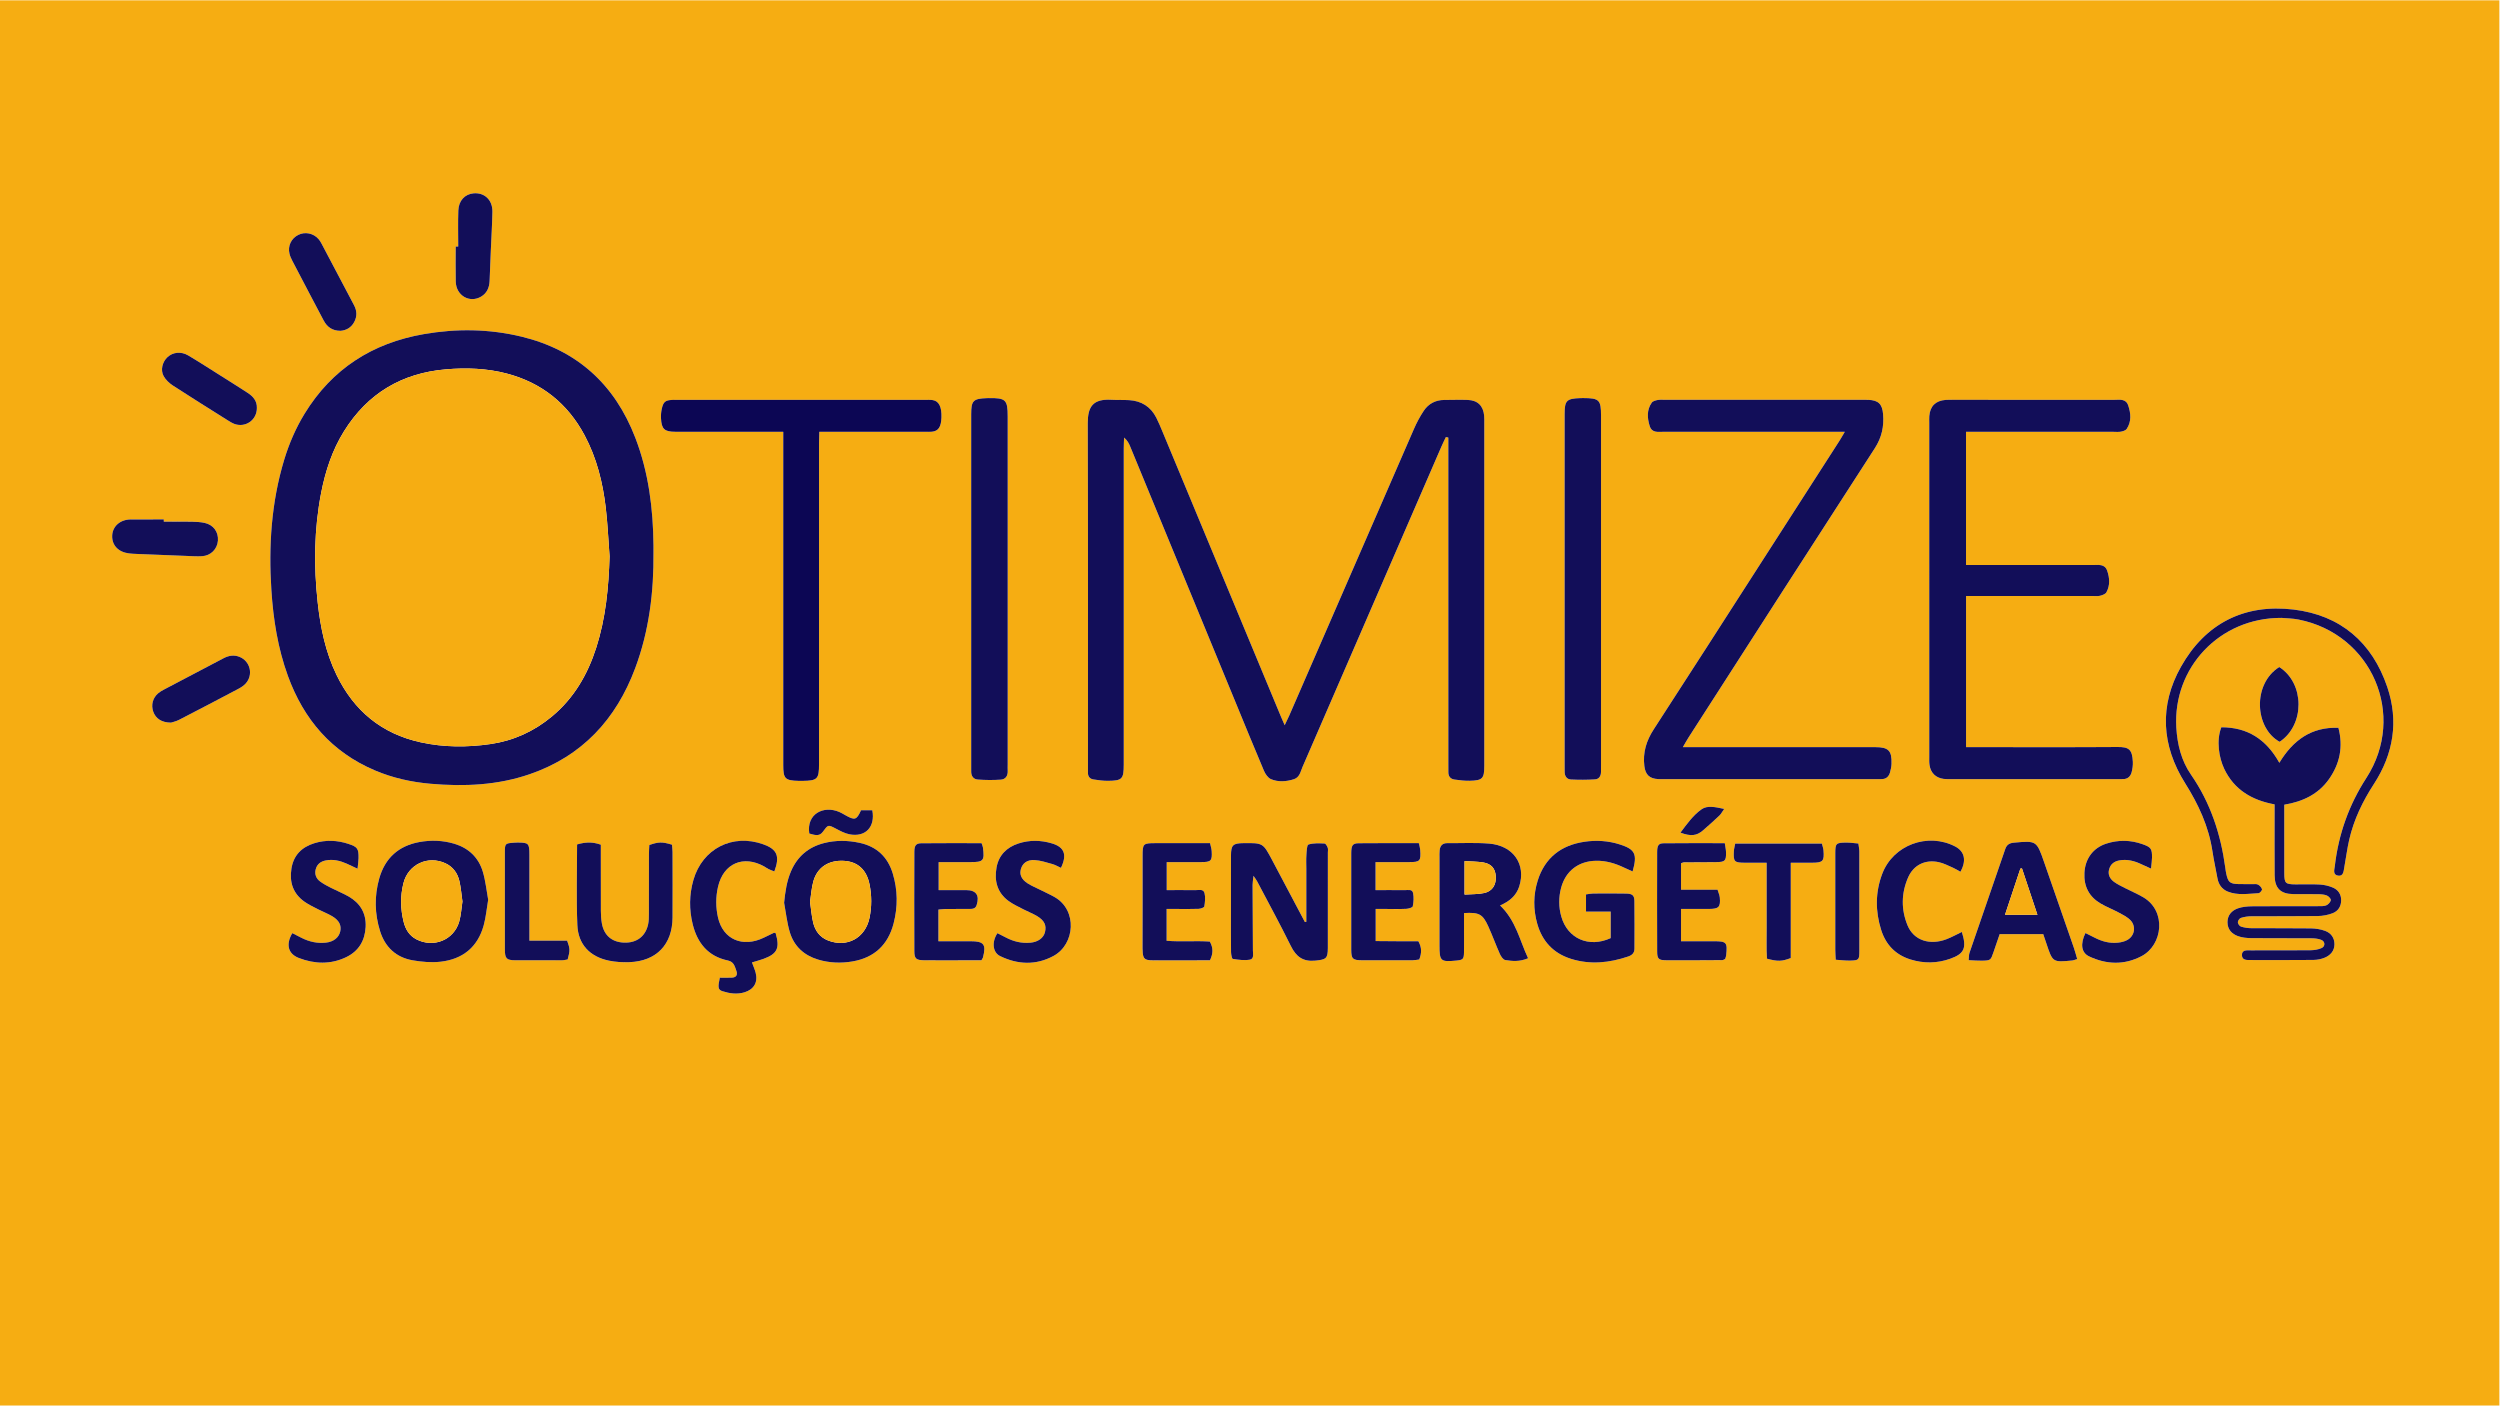 <?xml version="1.0" encoding="UTF-8" standalone="no"?>
<svg
   xmlns:dc="http://purl.org/dc/elements/1.1/"
   xmlns:cc="http://creativecommons.org/ns#"
   xmlns:rdf="http://www.w3.org/1999/02/22-rdf-syntax-ns#"
   xmlns:svg="http://www.w3.org/2000/svg"
   xmlns="http://www.w3.org/2000/svg"
   viewBox="0 0 1821.333 1024"
   height="1024"
   width="1821.333"
   xml:space="preserve"
   id="svg2"
   version="1.1"><defs
     id="defs6"><clipPath
       id="clipPath18"
       clipPathUnits="userSpaceOnUse"><path
         id="path16"
         d="M 0,768 H 1366 V 0 H 0 Z" /></clipPath></defs><g
     transform="matrix(1.333,0,0,-1.333,0,1024)"
     id="g10"><g
       id="g12"><g
         clip-path="url(#clipPath18)"
         id="g14"><g
           transform="translate(942.325,326.078)"
           id="g20"><path
             id="path22"
             style="fill:#f6ad12;fill-opacity:1;fill-rule:nonzero;stroke:none"
             d="m 0,0 c -4.911,1.061 -9.195,2.02 -12.317,-0.17 -4.645,-3.258 -8.031,-8.052 -11.576,-12.784 5.64,-2.11 8.818,-1.773 12.29,1.215 3.071,2.64 6.071,5.368 9.022,8.143 C -1.765,-2.828 -1.237,-1.752 0,0 m -500.02,-13.438 c 2.711,-0.726 5.363,-1.819 7.334,0.856 3.011,4.086 2.866,4.08 7.298,1.766 2.326,-1.214 4.742,-2.525 7.269,-3.032 8.768,-1.76 14.262,3.966 12.54,13.104 h -6.156 c -2.479,-5.372 -3.352,-5.629 -8.666,-2.628 -1.075,0.607 -2.137,1.26 -3.269,1.74 -8.601,3.65 -17.993,-1.073 -16.35,-11.806 M 303.376,77.543 C 288.64,68.326 289.898,44.21 303.58,36.689 c 13.832,9.184 13.787,31.929 -0.204,40.854 M 60.961,-82.417 c 2.795,-0.179 5.371,-0.536 7.935,-0.466 4.773,0.131 4.972,0.392 4.979,5.337 0.025,18.089 0.021,36.178 -0.011,54.266 -0.003,1.346 -0.308,2.691 -0.515,4.374 -2.416,0.201 -4.502,0.532 -6.585,0.516 -5.699,-0.042 -6.037,-0.412 -6.041,-5.964 -0.013,-17.557 -0.01,-35.114 0.005,-52.67 10e-4,-1.563 0.13,-3.126 0.233,-5.393 M -848.865,47.167 c 0.822,0.278 2.754,0.68 4.445,1.551 10.885,5.607 21.731,11.295 32.555,17.022 1.389,0.735 2.78,1.665 3.825,2.817 4.29,4.724 2.514,12.233 -3.421,14.573 -2.975,1.173 -5.856,0.726 -8.699,-0.782 -10.819,-5.739 -21.686,-11.387 -32.522,-17.093 -1.095,-0.576 -2.19,-1.212 -3.137,-1.997 -3.018,-2.5 -4.049,-6.466 -2.741,-10.115 1.335,-3.723 4.517,-5.937 9.695,-5.976 m 46.927,172.029 c 0.106,3.84 -2.108,6.3 -5.051,8.219 -4.909,3.2 -9.876,6.312 -14.833,9.436 -5.857,3.691 -11.662,7.469 -17.617,10.994 -3.972,2.351 -8.42,1.805 -11.38,-0.951 -2.7,-2.514 -3.91,-6.966 -2.097,-10.269 1.13,-2.057 3.068,-3.911 5.064,-5.21 9.971,-6.491 20.077,-12.774 30.146,-19.114 1.047,-0.66 2.111,-1.344 3.255,-1.792 6.199,-2.425 12.606,2.049 12.513,8.687 m 45.734,42.118 c 3.106,0.253 5.8,1.705 7.466,4.8 1.652,3.07 1.516,6.135 -0.085,9.174 -5.96,11.309 -11.921,22.617 -17.899,33.916 -0.413,0.78 -0.906,1.54 -1.479,2.209 -2.778,3.245 -7.407,4.187 -11.133,2.313 -3.825,-1.924 -5.798,-6.034 -4.779,-10.274 0.327,-1.361 0.94,-2.68 1.587,-3.933 3.012,-5.835 6.077,-11.643 9.132,-17.456 2.644,-5.031 5.305,-10.053 7.95,-15.083 1.893,-3.601 4.755,-5.668 9.24,-5.666 m 64.317,46.068 c -0.462,0 -0.923,-0.001 -1.384,-0.001 0,-6.391 -0.115,-12.784 0.03,-19.172 0.172,-7.613 7.55,-11.93 13.868,-8.198 3.199,1.889 4.467,4.943 4.632,8.507 0.254,5.5 0.43,11.003 0.66,16.504 0.296,7.097 0.74,14.19 0.883,21.29 0.129,6.452 -4.258,10.635 -10.261,10.137 -4.749,-0.395 -8.175,-3.952 -8.372,-9.374 -0.238,-6.556 -0.056,-13.128 -0.056,-19.693 m -160.926,-150.38 c 10e-4,0.41 10e-4,0.821 0.002,1.231 -6.035,0 -12.069,0.044 -18.104,-0.013 -5.749,-0.054 -9.882,-3.714 -10.096,-8.812 -0.22,-5.241 3.295,-9.006 9.157,-9.744 1.407,-0.177 2.832,-0.237 4.251,-0.295 9.052,-0.371 18.105,-0.739 27.159,-1.081 2.84,-0.108 5.694,-0.323 8.523,-0.159 4.793,0.277 8.343,3.881 8.699,8.501 0.365,4.736 -2.458,8.66 -7.265,9.694 -2.237,0.481 -4.578,0.608 -6.876,0.649 -5.149,0.091 -10.3,0.029 -15.45,0.029 m 199.82,-229.008 v 6.048 c 0,13.657 0.007,27.313 -0.003,40.971 -0.004,6.235 -0.377,6.602 -6.566,6.629 -0.708,0.003 -1.417,-0.048 -2.124,-0.104 -4.511,-0.352 -4.703,-0.49 -4.711,-5.129 -0.03,-17.736 -0.037,-35.472 0.004,-53.209 0.012,-5.053 0.867,-5.881 5.871,-5.908 8.513,-0.047 17.027,-0.028 25.54,0.01 1.01,0.004 2.019,0.302 2.916,0.445 1.34,5.021 1.321,5.775 -0.296,10.247 z M 53.403,-18.937 H 6.027 c -0.266,-1.453 -0.662,-2.791 -0.734,-4.146 -0.309,-5.796 0.208,-6.301 6.096,-6.315 3.839,-0.01 7.677,-0.002 11.826,-0.002 v -18.22 c 0,-5.687 -0.037,-11.373 0.01,-17.06 0.047,-5.791 -0.21,-11.599 0.155,-17.161 5.881,-1.574 8.159,-1.514 13.006,0.344 V -29.4 c 4.264,0 7.968,-0.007 11.672,0.002 5.922,0.012 6.718,0.847 6.219,6.764 -0.099,1.189 -0.546,2.349 -0.874,3.697 m 76.493,-48.306 c -3.03,-1.446 -5.633,-2.91 -8.393,-3.964 -9.17,-3.502 -17.867,-0.612 -21.229,7.429 -3.649,8.732 -3.524,17.743 0.287,26.405 2.99,6.799 9.349,9.844 16.656,8.295 2.715,-0.575 5.276,-1.942 7.857,-3.063 1.403,-0.609 2.698,-1.463 4.039,-2.204 3.438,6.131 2.283,11.139 -2.862,13.815 -14.98,7.793 -33.86,0.86 -39.839,-14.875 -3.848,-10.127 -3.849,-20.538 -0.577,-30.825 2.521,-7.926 7.785,-13.462 15.837,-15.993 7.331,-2.303 14.682,-2.229 21.954,0.374 7.599,2.721 9.044,5.821 6.27,14.606 m -527.091,-0.668 c -3.2,-4.784 -2.622,-10.523 1.472,-12.511 9.654,-4.686 19.559,-5.1 29.129,0.053 11.884,6.398 13.178,25.091 0.661,32.181 -2.767,1.567 -5.688,2.863 -8.534,4.291 -2.056,1.032 -4.207,1.918 -6.137,3.15 -3.507,2.238 -4.656,4.923 -3.74,7.985 0.919,3.072 3.342,5.036 7.395,4.815 3.282,-0.179 6.537,-1.268 9.745,-2.164 1.647,-0.461 3.165,-1.382 4.73,-2.091 3.458,7.186 1.872,11.326 -4.907,13.356 -6.099,1.827 -12.267,1.941 -18.339,-0.042 -6.38,-2.082 -10.717,-6.363 -11.944,-13.053 -1.339,-7.304 0.332,-13.859 6.645,-18.432 2.557,-1.853 5.512,-3.17 8.332,-4.645 2.352,-1.229 4.868,-2.169 7.138,-3.526 4.047,-2.42 5.252,-5.079 4.349,-8.78 -0.786,-3.22 -3.824,-5.418 -8.06,-5.794 -4.734,-0.421 -9.151,0.655 -13.327,2.86 -1.535,0.811 -3.093,1.577 -4.608,2.347 m 630.481,35.304 c 0.242,2.567 0.523,4.262 0.539,5.961 0.048,4.906 -0.5,5.71 -5.157,7.371 -6.565,2.341 -13.241,2.452 -19.844,0.306 -7.293,-2.37 -11.533,-8.313 -11.934,-15.941 -0.393,-7.462 2.571,-13.122 8.974,-16.853 3.051,-1.777 6.384,-3.062 9.508,-4.723 2.176,-1.157 4.462,-2.298 6.263,-3.928 3.642,-3.298 2.951,-8.834 -1.321,-11.221 -1.491,-0.833 -3.318,-1.259 -5.04,-1.454 -4.538,-0.515 -8.784,0.662 -12.809,2.733 -1.671,0.86 -3.36,1.686 -5.028,2.521 -2.916,-5.983 -2.229,-10.755 2.001,-12.75 9.517,-4.486 19.225,-4.827 28.668,0.127 11.596,6.084 13.772,24.602 0.959,32.157 -3.193,1.884 -6.648,3.32 -9.952,5.023 -2.04,1.05 -4.149,2.041 -5.997,3.378 -2.295,1.661 -3.558,4.004 -2.718,6.955 0.811,2.846 2.824,4.347 5.728,4.843 4.017,0.687 7.735,-0.221 11.349,-1.872 1.688,-0.771 3.38,-1.533 5.811,-2.633 m -980.195,-0.06 c 0.243,2.492 0.521,4.149 0.545,5.81 0.073,5.136 -0.552,6.089 -5.429,7.713 -6.221,2.073 -12.559,2.338 -18.843,0.369 -6.802,-2.132 -11.25,-6.544 -12.404,-13.812 -1.187,-7.476 0.873,-13.746 7.215,-18.18 2.308,-1.613 4.907,-2.827 7.424,-4.125 2.516,-1.296 5.199,-2.295 7.623,-3.736 3.806,-2.266 5.141,-5.026 4.42,-8.277 -0.751,-3.388 -3.604,-5.688 -7.791,-6.169 -4.724,-0.543 -9.164,0.481 -13.378,2.604 -1.696,0.856 -3.384,1.729 -5.048,2.58 -3.642,-6.173 -2.324,-11.298 3.545,-13.56 8.614,-3.32 17.337,-3.645 25.836,0.405 6.878,3.277 10.315,9.045 10.702,16.539 0.385,7.443 -2.956,13.027 -9.354,16.681 -3.068,1.753 -6.391,3.053 -9.543,4.665 -2.042,1.044 -4.102,2.124 -5.942,3.476 -2.151,1.58 -3.139,3.871 -2.483,6.569 0.703,2.893 2.699,4.431 5.588,4.981 4.012,0.763 7.743,-0.158 11.371,-1.759 1.717,-0.756 3.403,-1.585 5.946,-2.774 m 580.068,13.959 c -11.298,0 -22.109,0.08 -32.919,-0.047 -3.304,-0.039 -4.051,-1.145 -4.063,-5.457 -0.051,-17.574 -0.054,-35.149 0,-52.724 0.015,-5.072 0.78,-5.752 5.974,-5.774 9.232,-0.041 18.463,-0.027 27.694,0.009 1.179,0.005 2.357,0.276 3.496,0.419 1.324,3.394 1.499,6.436 -0.499,9.969 -3.683,0 -7.555,-0.013 -11.428,0.003 -3.985,0.017 -7.972,0.062 -11.884,0.093 v 17.551 h 5.491 c 3.729,10e-4 7.462,-0.115 11.181,0.066 1.277,0.063 3.456,0.675 3.602,1.373 0.487,2.346 0.643,4.925 0.167,7.259 -0.469,2.294 -2.87,1.555 -4.543,1.575 -5.298,0.065 -10.598,0.024 -15.972,0.024 v 15.298 c 6.176,0 12.178,-0.009 18.179,0.003 6.175,0.011 6.685,0.549 6.238,6.704 -0.075,1.04 -0.394,2.062 -0.714,3.656 m -262.614,-36.284 c 1.522,0.115 2.906,0.298 4.291,0.311 4.262,0.041 8.525,0.006 12.787,0.026 1.632,0.008 3.183,0.113 3.819,2.095 1.701,5.291 -0.245,8.17 -5.638,8.188 -5.068,0.017 -10.136,0.004 -15.128,0.004 v 15.297 c 5.939,0 11.594,-0.002 17.248,0.001 7.257,0.003 7.886,0.712 6.97,7.971 -0.085,0.671 -0.41,1.312 -0.758,2.382 -10.993,0 -21.977,0.073 -32.959,-0.05 -2.864,-0.032 -3.768,-1.215 -3.78,-4.628 -0.062,-18.115 -0.065,-36.231 -0.003,-54.346 0.014,-4.048 0.96,-4.908 5.133,-4.958 6.926,-0.082 13.853,-0.023 20.78,-0.023 h 10.738 c 0.502,0.876 0.757,1.162 0.842,1.493 1.867,7.21 0.571,8.912 -6.77,8.916 -5.826,0.001 -11.653,0 -17.572,0 z m 124.726,0.326 c 2.218,0 3.966,0 5.713,10e-4 3.911,10e-4 7.825,-0.095 11.728,0.065 1.118,0.046 3.056,0.69 3.157,1.301 0.398,2.403 0.704,5.029 0.11,7.332 -0.624,2.415 -3.255,1.545 -5.102,1.572 -5.134,0.076 -10.272,0.027 -15.553,0.027 v 15.297 c 6.336,0 12.52,-0.016 18.704,0.005 5.571,0.018 6.208,0.65 5.869,6.077 -0.084,1.343 -0.548,2.663 -0.902,4.294 -10.035,0 -19.79,0.005 -29.546,-0.002 -7.105,-0.006 -7.303,-0.189 -7.309,-7.087 -0.012,-15.641 0.058,-31.281 -0.024,-46.922 -0.057,-10.828 -0.095,-10.064 10.296,-10.023 8.866,0.035 17.732,0.007 26.539,0.007 1.752,3.588 1.903,6.743 -0.073,10.223 -7.789,0.545 -15.712,-0.213 -23.607,0.443 z m 305.063,35.95 c -11.445,0 -22.437,0.078 -33.425,-0.055 -2.784,-0.034 -3.53,-1.171 -3.541,-4.795 -0.052,-18.121 -0.059,-36.241 0.005,-54.361 0.015,-3.967 0.783,-4.736 4.702,-4.762 10.302,-0.069 20.605,0.005 30.906,0.06 0.476,0.003 0.95,0.38 1.55,0.636 0.19,0.645 0.49,1.299 0.563,1.976 0.75,7.128 0.242,7.698 -6.763,7.703 -5.812,0.004 -11.626,10e-4 -17.91,10e-4 v 8.888 8.76 c 5.507,0 10.447,-0.023 15.386,0.006 5.262,0.03 6.255,1.054 5.803,6.226 -0.115,1.315 -0.725,2.586 -1.222,4.262 h -19.967 v 7.4 7.086 c 0.892,0.318 1.209,0.527 1.528,0.53 5.861,0.043 11.722,0.039 17.583,0.091 4.973,0.043 5.599,0.643 5.476,5.451 -0.039,1.526 -0.408,3.045 -0.674,4.897 M -518.417,-67.87 c -0.568,0.12 -0.776,0.238 -0.9,0.18 -1.898,-0.899 -3.783,-1.826 -5.675,-2.736 -11.488,-5.521 -22.184,-0.875 -24.905,11 -1.28,5.589 -1.293,11.33 0.002,16.918 2.967,12.794 13.876,17.472 25.331,11.022 0.77,-0.435 1.468,-1.008 2.262,-1.388 1.029,-0.493 2.119,-0.855 3.188,-1.276 3.135,8.39 1.532,12.099 -6.07,14.818 -16.797,6.009 -33.243,-2.38 -38.155,-19.48 -2.308,-8.032 -2.387,-16.154 -0.398,-24.215 2.53,-10.255 8.408,-17.556 19.201,-19.796 3.389,-0.703 3.82,-3.364 4.695,-5.764 0.763,-2.093 -0.142,-3.514 -2.455,-3.623 -2.253,-0.106 -4.515,-0.023 -6.623,-0.023 -1.174,-5.301 -0.986,-6.611 1.457,-7.391 3.923,-1.253 7.965,-1.835 12.045,-0.592 5.143,1.568 7.433,5.512 6.085,10.679 -0.478,1.837 -1.271,3.592 -2.017,5.652 2.255,0.688 4.292,1.209 6.258,1.924 7.596,2.764 9.074,5.861 6.674,14.091 m -108.51,48.461 c 0,-14.974 -0.444,-29.532 0.148,-44.049 0.433,-10.618 6.883,-17.318 17.275,-19.461 3.607,-0.744 7.404,-0.963 11.094,-0.831 14.854,0.528 23.576,9.614 23.654,24.469 0.063,11.903 0.024,23.807 -10e-4,35.712 -0.003,1.379 -0.204,2.757 -0.304,4.017 -5.308,1.619 -7.426,1.593 -12.384,-0.185 -0.07,-1.585 -0.211,-3.322 -0.214,-5.057 -0.021,-10.839 0.009,-21.677 -0.028,-32.514 -0.007,-1.945 -0.012,-3.941 -0.427,-5.823 -1.457,-6.601 -6.326,-10.189 -13.174,-9.929 -6.617,0.252 -10.942,3.931 -12.101,10.512 -0.398,2.258 -0.534,4.586 -0.547,6.883 -0.056,10.305 -0.024,20.609 -0.024,30.915 v 5.208 c -4.479,1.603 -8.409,1.468 -12.967,0.133 M 192.946,-82.05 c -0.683,2.307 -1.189,4.293 -1.858,6.223 -5.39,15.562 -10.819,31.111 -16.218,46.671 -4.112,11.85 -4.175,11.844 -16.542,10.716 -2.457,-0.224 -3.899,-1.124 -4.698,-3.453 -6.504,-18.928 -13.068,-37.836 -19.561,-56.769 -0.363,-1.06 -0.266,-2.277 -0.441,-3.982 2.714,-0.12 4.966,-0.344 7.211,-0.291 4.817,0.115 4.817,0.174 6.365,4.693 1.136,3.314 2.27,6.63 3.361,9.818 h 23.808 c 0.639,-1.889 1.205,-3.552 1.762,-5.217 3.423,-10.236 3.423,-10.24 14.216,-9.172 0.511,0.049 1.004,0.287 2.595,0.763 m -315.433,29.293 c 5.123,2.236 8.854,5.318 10.474,10.409 3.828,12.024 -3.158,22.318 -16.447,23.399 -7.579,0.616 -15.243,0.186 -22.869,0.252 -2.629,0.023 -3.905,-1.415 -4.171,-3.85 -0.152,-1.404 -0.088,-2.834 -0.088,-4.252 -0.005,-15.964 -0.003,-31.928 -0.003,-47.891 0,-8.469 0.582,-8.994 9.089,-8.198 3.765,0.353 4.237,0.763 4.308,4.493 0.083,4.433 0.019,8.869 0.019,13.303 0.001,2.75 0,5.5 0,8.184 8.239,0.478 10.169,-0.528 13.226,-7.217 2.28,-4.988 4.133,-10.17 6.378,-15.175 0.592,-1.32 1.81,-3.119 2.953,-3.292 3.77,-0.568 7.68,-1.027 12.449,0.977 -4.62,9.807 -6.614,20.563 -15.318,28.858 m 72.444,18.593 c 2.688,9.49 1.347,12.063 -6.863,14.719 -6.388,2.067 -12.961,2.469 -19.493,1.501 -12.677,-1.879 -21.582,-8.701 -25.497,-21.185 -2.451,-7.812 -2.479,-15.813 -0.249,-23.657 2.709,-9.521 8.778,-16.09 18.358,-19.116 10.596,-3.347 21.03,-2.227 31.361,1.268 2.042,0.691 3.392,1.932 3.397,4.219 0.015,8.707 0.098,17.415 -0.037,26.12 -0.047,3.044 -1.123,3.959 -4.413,4.031 -6.04,0.134 -12.083,0.074 -18.125,0.035 -1.19,-0.008 -2.378,-0.287 -3.91,-0.484 v -9.41 h 13.502 v -7.279 -7.195 c -11.915,-5.461 -23.556,-0.288 -26.993,11.71 -1.496,5.222 -1.516,10.566 -0.115,15.798 2.478,9.256 9.561,14.594 19.102,14.762 5.466,0.097 10.503,-1.43 15.364,-3.757 1.387,-0.664 2.805,-1.268 4.611,-2.08 m -463.732,-17.122 c 1.004,-5.373 1.556,-10.883 3.119,-16.088 2.294,-7.636 7.691,-12.622 15.366,-14.939 6.225,-1.88 12.619,-2.125 18.976,-1.022 11.861,2.059 19.331,9.074 22.363,20.726 2.378,9.136 2.284,18.301 -0.452,27.321 -2.746,9.057 -8.779,14.764 -18.17,16.769 -6.527,1.395 -13.042,1.489 -19.507,-0.18 -8.431,-2.177 -14.441,-7.272 -17.905,-15.317 -2.36,-5.48 -3.181,-11.229 -3.79,-17.27 m -161.744,1.66 c -0.912,4.944 -1.426,10.281 -2.935,15.319 -2.345,7.828 -7.815,12.985 -15.695,15.313 -6.229,1.84 -12.649,2.054 -18.99,0.894 -11.342,-2.074 -18.752,-8.731 -21.913,-19.91 -2.732,-9.661 -2.51,-19.351 0.481,-28.859 2.717,-8.637 8.693,-14.259 17.671,-15.84 5.009,-0.881 10.29,-1.351 15.314,-0.793 12.072,1.338 20.329,7.941 23.612,19.869 1.212,4.403 1.609,9.029 2.455,14.007 m 980.123,154.041 c 2.618,-0.242 6.034,-0.258 9.325,-0.909 40.047,-7.915 59.199,-52.292 37.068,-86.533 -9.579,-14.82 -15.222,-30.78 -17.26,-48.165 -0.241,-2.054 -1.242,-4.771 1.772,-5.252 2.938,-0.47 3.01,2.374 3.383,4.412 0.926,5.064 1.562,10.193 2.71,15.205 2.523,11.024 7.366,21.027 13.524,30.507 10.694,16.461 13.586,34.356 7.266,52.975 -8.281,24.39 -25.573,39.248 -51.183,42.312 -26.951,3.223 -48.215,-7.547 -61.547,-31.243 -11.973,-21.279 -10.698,-43.022 2.289,-63.696 7.277,-11.582 12.901,-23.65 14.922,-37.277 0.729,-4.912 1.856,-9.765 2.72,-14.658 0.607,-3.446 2.524,-6.009 5.628,-7.262 5.437,-2.194 11.197,-1.14 16.83,-0.881 0.709,0.032 2.016,1.568 1.886,2.14 -0.227,0.986 -1.217,2.045 -2.166,2.547 -0.855,0.454 -2.083,0.24 -3.147,0.256 -2.487,0.034 -4.977,-0.013 -7.463,0.048 -4.772,0.12 -5.749,0.952 -6.773,5.702 -0.225,1.04 -0.367,2.099 -0.508,3.155 -2.477,18.388 -8.091,35.54 -18.781,50.983 -5.236,7.564 -7.44,16.424 -7.989,25.65 -1.942,32.674 23.567,60.122 57.494,59.984 M -228.374,-61.721 c -0.268,-0.018 -0.535,-0.037 -0.803,-0.054 -5.965,11.277 -11.915,22.562 -17.897,33.831 -4.972,9.366 -4.988,9.357 -15.571,9.249 -5.842,-0.061 -6.876,-1.007 -6.905,-6.757 -0.05,-10.298 -0.014,-20.597 -0.014,-30.895 0,-7.28 -0.049,-14.56 0.045,-21.839 0.018,-1.323 0.453,-3.698 0.981,-3.782 3.066,-0.486 6.304,-0.928 9.314,-0.405 2.394,0.416 1.655,3.199 1.651,5.051 -0.022,11.893 -0.132,23.785 -0.173,35.678 -0.005,1.292 0.242,2.586 0.494,5.082 1.096,-1.636 1.614,-2.276 1.99,-2.991 6.189,-11.77 12.568,-23.448 18.445,-35.373 2.871,-5.827 6.636,-8.637 13.339,-7.974 5.852,0.58 6.856,1.075 6.866,6.868 0.026,17.4 0.009,34.802 0.008,52.202 0,0.888 0.209,1.858 -0.082,2.641 -0.329,0.887 -1.086,2.262 -1.703,2.287 -2.962,0.116 -6.095,0.33 -8.824,-0.555 -0.913,-0.296 -0.971,-3.732 -1.118,-5.756 -0.181,-2.473 -0.043,-4.969 -0.043,-7.454 z M 306.114,2.313 c 10.124,1.685 18.632,5.705 24.483,14.038 5.925,8.441 7.782,17.684 5.11,27.985 -14.847,0.564 -24.852,-6.829 -32.289,-19.131 -7.232,12.985 -17.554,19.453 -31.698,19.418 -2.883,-7.31 -1.245,-16.775 1.576,-22.709 5.49,-11.548 15.302,-17.188 27.527,-19.424 v -5.786 c 0.001,-11.016 -0.061,-22.031 0.028,-33.046 0.056,-6.955 3.227,-10.094 10.086,-10.201 4.619,-0.071 9.24,0.039 13.858,-0.051 1.568,-0.03 3.242,-0.154 4.653,-0.747 0.955,-0.4 2.281,-1.884 2.114,-2.548 -0.282,-1.117 -1.453,-2.398 -2.553,-2.825 -1.42,-0.551 -3.14,-0.42 -4.732,-0.424 -11.903,-0.03 -23.807,0.043 -35.71,-0.072 -2.625,-0.025 -5.392,-0.26 -7.832,-1.133 -3.348,-1.197 -5.672,-3.719 -5.656,-7.604 0.015,-3.886 2.365,-6.349 5.716,-7.565 2.274,-0.825 4.858,-1.068 7.309,-1.092 10.836,-0.11 21.674,-0.007 32.512,-0.083 1.913,-0.012 3.958,-0.167 5.701,-0.86 2.196,-0.873 2.308,-3.543 0.176,-4.493 -1.864,-0.83 -4.082,-1.168 -6.149,-1.189 -10.836,-0.112 -21.675,-0.041 -32.512,-0.066 -2.07,-0.005 -4.89,0.465 -4.855,-2.597 0.032,-2.911 2.752,-2.683 4.892,-2.684 11.37,-0.006 22.741,-0.062 34.11,0.052 2.082,0.021 4.289,0.422 6.203,1.215 3.121,1.293 5.323,3.688 5.363,7.287 0.039,3.563 -1.885,6.213 -5.121,7.391 -2.436,0.887 -5.158,1.314 -7.761,1.349 -10.835,0.146 -21.674,0.027 -32.511,0.106 -1.919,0.014 -3.899,0.304 -5.719,0.881 -0.782,0.248 -1.694,1.556 -1.694,2.383 0,0.823 0.915,2.128 1.698,2.375 1.819,0.575 3.798,0.866 5.715,0.879 12.08,0.075 24.163,-0.051 36.243,0.117 2.765,0.038 5.671,0.579 8.238,1.589 2.993,1.178 4.619,3.802 4.575,7.183 -0.041,3.173 -1.663,5.542 -4.423,6.743 -2.215,0.963 -4.718,1.561 -7.13,1.707 -4.426,0.265 -8.879,0.048 -13.32,0.088 -5.616,0.05 -6.172,0.57 -6.204,6.059 -0.046,7.995 -0.015,15.99 -0.016,23.985 -0.001,4.417 -0.001,8.834 -0.001,13.5 m -697.697,117.775 v 94.354 c -10e-4,9.217 -1.026,10.214 -10.382,10.096 -0.355,-0.004 -0.71,-0.017 -1.065,-0.031 -7.478,-0.291 -8.502,-1.349 -8.502,-8.829 -0.002,-63.791 -0.001,-127.581 -0.001,-191.372 0,-1.244 0.036,-2.489 0,-3.732 -0.073,-2.522 1.171,-4.336 3.569,-4.511 4.2,-0.304 8.452,-0.348 12.65,-0.051 2.66,0.188 3.897,2.192 3.738,4.926 -0.061,1.063 -0.007,2.131 -0.007,3.198 z m 324.28,-0.619 v 95.427 c -0.001,8.677 -0.959,9.626 -9.734,9.65 -0.533,0.002 -1.067,-0.007 -1.599,-0.026 -7.555,-0.274 -8.568,-1.303 -8.568,-8.744 -0.002,-63.973 -0.001,-127.947 0,-191.921 0,-1.243 10e-4,-2.487 0.02,-3.731 0.035,-2.29 1.244,-3.926 3.435,-4.034 4.377,-0.217 8.785,-0.213 13.158,0.059 2.212,0.138 3.283,1.895 3.271,4.163 -0.007,1.42 0.016,2.842 0.016,4.263 0.001,31.632 0.001,63.263 0.001,94.894 m -446.942,86.658 v -6.261 c 0,-58.611 0,-117.222 10e-4,-175.833 0,-7.54 0.928,-8.493 8.435,-8.693 0.71,-0.019 1.421,-0.014 2.131,-0.003 8.142,0.12 8.985,0.982 8.985,9.199 10e-4,58.433 -0.001,116.866 0.006,175.299 0.001,2.042 0.089,4.084 0.141,6.292 h 3.911 c 17.938,0 35.877,0 53.815,0 1.243,0 2.494,-0.084 3.728,0.026 3.632,0.325 5.125,2.564 5.302,7.812 0.193,5.713 -1.367,8.957 -4.734,9.475 -1.565,0.241 -3.189,0.123 -4.787,0.123 -44.757,0.005 -89.514,0.004 -134.272,0.004 -1.065,0 -2.132,0.037 -3.196,-0.01 -3.887,-0.173 -4.973,-0.977 -5.845,-4.807 -0.388,-1.706 -0.524,-3.522 -0.441,-5.272 0.278,-5.887 1.875,-7.342 7.852,-7.346 17.76,-0.012 35.521,-0.005 53.282,-0.005 z m 580.163,-0.019 c -1.334,-2.256 -2.082,-3.617 -2.92,-4.921 C 48.511,178.636 34.016,156.09 19.516,133.547 0.215,103.541 -19.018,73.488 -38.458,43.571 c -4.063,-6.251 -6.072,-12.73 -5.169,-20.113 0.586,-4.792 2.812,-6.905 7.613,-7.155 1.063,-0.056 2.131,-0.019 3.198,-0.019 38.372,0 76.744,-10e-4 115.116,0.001 1.243,0 2.486,0.028 3.73,0.023 2.513,-0.012 3.969,1.394 4.607,3.648 0.431,1.526 0.765,3.126 0.819,4.704 0.248,7.192 -1.661,9.111 -8.885,9.111 -32.864,0.004 -65.729,0.002 -98.594,0.002 h -6.564 c 1.385,2.361 2.198,3.87 3.123,5.307 33.891,52.702 67.734,105.437 101.776,158.042 3.811,5.891 5.111,11.959 4.537,18.686 -0.472,5.524 -2.602,7.551 -8.078,7.777 -1.063,0.044 -2.13,0.012 -3.197,0.012 -35.885,0 -71.769,0.001 -107.655,-0.002 -1.421,0 -2.874,0.151 -4.252,-0.1 -1.15,-0.21 -2.646,-0.6 -3.239,-1.44 -2.792,-3.955 -2.494,-8.367 -1.145,-12.738 1.218,-3.94 4.613,-3.198 7.564,-3.2 30.911,-0.014 61.821,-0.009 92.732,-0.009 z m 66.258,0 h 5.803 c 24.873,0 49.744,-0.001 74.616,0.001 1.421,0 2.879,-0.174 4.251,0.089 1.135,0.217 2.612,0.67 3.173,1.522 2.654,4.035 2.252,8.452 0.809,12.776 -1.291,3.871 -4.731,3.084 -7.666,3.087 -29.491,0.023 -58.981,0.015 -88.473,0.012 -1.243,0 -2.493,0.049 -3.728,-0.052 -5.424,-0.442 -8.406,-3.403 -8.854,-8.796 -0.101,-1.235 -0.024,-2.486 -0.024,-3.729 -0.001,-60.758 -0.002,-121.517 0.004,-182.275 0,-1.597 -0.089,-3.218 0.148,-4.785 0.654,-4.314 3.411,-6.976 7.75,-7.546 1.4,-0.184 2.836,-0.123 4.257,-0.123 30.201,-0.007 60.403,-0.006 90.604,-0.004 1.065,0 2.132,0.028 3.197,0.027 2.518,-0.003 4.018,1.481 4.622,3.671 0.511,1.854 0.776,3.863 0.686,5.781 -0.324,6.837 -2.219,8.128 -8.339,8.085 -25.581,-0.179 -51.164,-0.076 -76.746,-0.076 h -6.073 v 82.611 h 6.038 c 20.963,0 41.927,-0.001 62.89,0.002 1.421,0 2.901,-0.219 4.246,0.107 1.281,0.311 2.973,0.899 3.526,1.896 2.098,3.783 1.788,7.907 0.418,11.844 -1.311,3.769 -4.758,3.077 -7.716,3.08 -21.141,0.023 -42.283,0.012 -63.423,0.012 h -5.996 z m -717.343,-65.925 c 0,1.243 0.011,2.487 -10e-4,3.73 -0.193,20.191 -2.648,40.027 -9.957,58.991 -11.202,29.06 -31.744,47.849 -62.161,55.212 -17.647,4.272 -35.575,4.488 -53.421,1.38 -28.048,-4.885 -50.147,-18.944 -65.15,-43.495 -4.838,-7.915 -8.484,-16.371 -11.163,-25.231 -7.025,-23.247 -8.544,-47.053 -6.986,-71.144 1.034,-15.999 3.518,-31.736 9.017,-46.877 8.659,-23.844 23.915,-41.646 47.572,-51.687 9.721,-4.126 19.93,-6.386 30.403,-7.303 18.368,-1.609 36.581,-0.832 54.188,5.23 28.645,9.864 47.201,29.954 57.653,57.931 7.614,20.384 10.203,41.617 10.006,63.263 m 433.071,63.066 c 0.444,-0.092 0.887,-0.183 1.33,-0.273 v -6.33 c 0,-57.4 0,-114.801 0.001,-172.202 0,-1.422 0.039,-2.843 0.011,-4.264 -0.046,-2.321 1.108,-3.799 3.322,-4.117 2.793,-0.4 5.635,-0.743 8.446,-0.674 6.928,0.167 7.875,1.246 7.875,8.153 0.003,62.376 0.002,124.752 -0.001,187.129 0,1.421 0.056,2.851 -0.076,4.262 -0.505,5.394 -3.531,8.394 -8.966,8.602 -4.258,0.163 -8.528,-0.01 -12.792,-0.015 -4.82,-0.006 -8.68,-2.052 -11.285,-5.979 -2.046,-3.083 -3.816,-6.404 -5.296,-9.799 -22.756,-52.205 -45.445,-104.44 -68.157,-156.664 -0.677,-1.558 -1.451,-3.074 -2.521,-5.329 -0.953,2.195 -1.583,3.592 -2.171,5.005 -21.585,51.928 -43.164,103.859 -64.755,155.785 -1.021,2.456 -2.043,4.92 -3.247,7.288 -3.087,6.069 -8.161,9.206 -14.904,9.592 -3.19,0.184 -6.4,0.018 -9.59,0.198 -10.161,0.575 -12.982,-3.763 -12.954,-12.846 0.195,-62.375 0.102,-124.752 0.103,-187.128 0,-1.245 0.039,-2.489 0,-3.732 -0.066,-2.107 0.964,-3.463 2.969,-3.779 2.611,-0.413 5.267,-0.787 7.901,-0.769 7.879,0.057 8.695,0.973 8.695,8.893 0.001,57.578 -10e-4,115.156 0.008,172.734 0,1.991 0.108,3.983 0.166,5.973 1.825,-1.542 2.66,-3.206 3.368,-4.923 18.995,-46.088 37.975,-92.183 56.962,-138.276 5.338,-12.958 10.623,-25.94 16.098,-38.84 0.766,-1.803 2.179,-3.936 3.834,-4.636 4.006,-1.695 8.326,-1.375 12.502,-0.062 3.247,1.02 3.654,4.163 4.742,6.67 25.365,58.422 50.676,116.867 76.006,175.304 0.74,1.705 1.582,3.366 2.376,5.049 m -901.582,629.026 H 547.028 V -768.431 h -1600.706 z" /></g><g
           transform="translate(790.23,529.327)"
           id="g24"><path
             id="path26"
             style="fill:#120e59;fill-opacity:1;fill-rule:nonzero;stroke:none"
             d="m 0,0 c -0.794,-1.682 -1.637,-3.343 -2.376,-5.049 -25.33,-58.437 -50.642,-116.882 -76.006,-175.303 -1.089,-2.508 -1.495,-5.65 -4.742,-6.671 -4.176,-1.312 -8.496,-1.633 -12.502,0.063 -1.655,0.7 -3.068,2.833 -3.834,4.635 -5.476,12.901 -10.761,25.882 -16.099,38.841 -18.986,46.092 -37.966,92.187 -56.962,138.276 -0.707,1.716 -1.542,3.38 -3.367,4.923 -0.058,-1.991 -0.166,-3.982 -0.167,-5.973 -0.008,-57.578 -0.007,-115.157 -0.007,-172.735 0,-7.92 -0.816,-8.836 -8.695,-8.892 -2.634,-0.019 -5.29,0.355 -7.902,0.768 -2.004,0.317 -3.034,1.672 -2.968,3.78 0.039,1.243 0,2.487 0,3.731 -10e-4,62.377 0.091,124.753 -0.103,187.129 -0.028,9.082 2.793,13.421 12.954,12.846 3.19,-0.181 6.4,-0.015 9.59,-0.198 6.743,-0.387 11.816,-3.524 14.903,-9.593 1.204,-2.368 2.227,-4.832 3.248,-7.287 21.591,-51.926 43.17,-103.857 64.755,-155.786 0.588,-1.413 1.217,-2.809 2.171,-5.005 1.07,2.255 1.843,3.771 2.521,5.33 22.712,52.224 45.4,104.459 68.156,156.664 1.481,3.395 3.25,6.716 5.296,9.798 2.606,3.928 6.466,5.973 11.285,5.979 4.265,0.006 8.535,0.178 12.792,0.015 5.436,-0.207 8.461,-3.207 8.966,-8.602 0.133,-1.411 0.076,-2.841 0.076,-4.262 0.003,-62.376 0.004,-124.753 0.001,-187.129 0,-6.907 -0.946,-7.986 -7.875,-8.153 -2.81,-0.068 -5.652,0.275 -8.445,0.675 -2.215,0.317 -3.368,1.796 -3.322,4.116 0.028,1.421 -0.011,2.843 -0.011,4.265 C 1.33,-121.404 1.33,-64.003 1.33,-6.603 v 6.33 C 0.887,-0.182 0.443,-0.091 0,0" /></g><g
           transform="translate(333.156,464.109)"
           id="g28"><path
             id="path30"
             style="fill:#120e59;fill-opacity:1;fill-rule:nonzero;stroke:none"
             d="m 0,0 c -0.671,8.851 -1.043,17.737 -2.082,26.545 -1.629,13.822 -4.946,27.22 -11.572,39.628 -9.295,17.404 -23.451,28.715 -42.501,33.744 -10.937,2.888 -22.155,3.254 -33.35,2.3 -24.052,-2.051 -42.751,-13.172 -55.594,-33.761 -6.474,-10.381 -10.215,-21.796 -12.535,-33.741 -3.864,-19.893 -4.1,-39.914 -1.887,-59.97 1.503,-13.625 4.224,-26.989 10.273,-39.483 9.504,-19.626 24.623,-32.198 46.041,-36.883 12.635,-2.764 25.356,-2.805 38.127,-0.946 12.634,1.838 23.777,6.961 33.562,15.075 12.007,9.957 19.502,22.89 24.207,37.535 C -2.1,-33.735 -0.495,-16.977 0,0 m 24,2.152 c 0.199,-21.647 -2.39,-42.879 -10.004,-63.263 -10.452,-27.977 -29.008,-48.068 -57.653,-57.931 -17.607,-6.062 -35.82,-6.839 -54.188,-5.23 -10.473,0.917 -20.682,3.176 -30.403,7.302 -23.657,10.041 -38.913,27.844 -47.572,51.688 -5.499,15.141 -7.983,30.878 -9.017,46.877 -1.558,24.091 -0.039,47.897 6.986,71.143 2.679,8.861 6.325,17.317 11.163,25.232 15.003,24.551 37.102,38.61 65.15,43.494 17.846,3.108 35.774,2.892 53.421,-1.38 C -17.7,112.722 2.842,93.933 14.043,64.873 21.353,45.909 23.808,26.073 24.001,5.882 24.013,4.639 24.002,3.395 24,2.152" /></g><g
           transform="translate(1074.501,532.186)"
           id="g32"><path
             id="path34"
             style="fill:#120e59;fill-opacity:1;fill-rule:nonzero;stroke:none"
             d="m 0,0 v -72.783 h 5.996 c 21.141,0 42.282,0.011 63.423,-0.012 2.958,-0.003 6.405,0.689 7.716,-3.08 1.37,-3.937 1.68,-8.061 -0.418,-11.844 -0.553,-0.997 -2.244,-1.585 -3.526,-1.896 -1.344,-0.326 -2.825,-0.107 -4.246,-0.107 -20.963,-0.003 -41.926,-0.002 -62.889,-0.002 H 0.018 v -82.61 H 6.09 c 25.582,0 51.165,-0.104 76.746,0.075 6.12,0.043 8.016,-1.248 8.339,-8.085 0.091,-1.918 -0.175,-3.927 -0.686,-5.781 -0.604,-2.19 -2.104,-3.674 -4.622,-3.671 -1.065,0.002 -2.132,-0.027 -3.197,-0.027 -30.201,-0.002 -60.402,-0.003 -90.604,0.004 -1.42,0 -2.857,-0.061 -4.256,0.123 -4.339,0.571 -7.097,3.232 -7.75,7.546 -0.238,1.567 -0.149,3.189 -0.149,4.785 -0.006,60.759 -0.005,121.517 -0.004,182.275 0,1.243 -0.077,2.494 0.025,3.729 0.447,5.393 3.429,8.354 8.853,8.796 1.236,0.101 2.486,0.052 3.729,0.052 29.491,0.003 58.981,0.012 88.472,-0.012 2.935,-0.003 6.375,0.784 7.666,-3.087 C 90.095,10.064 90.497,5.647 87.843,1.612 87.282,0.76 85.806,0.307 84.67,0.09 83.298,-0.173 81.84,0.001 80.419,0.001 55.547,0 30.676,0 5.804,0 Z" /></g><g
           transform="translate(1008.243,532.186)"
           id="g36"><path
             id="path38"
             style="fill:#120e59;fill-opacity:1;fill-rule:nonzero;stroke:none"
             d="m 0,0 h -6.339 c -30.911,0 -61.821,-0.005 -92.732,0.009 -2.95,0.002 -6.346,-0.74 -7.564,3.2 -1.349,4.372 -1.647,8.783 1.145,12.738 0.593,0.84 2.089,1.23 3.239,1.44 1.378,0.251 2.831,0.1 4.252,0.1 35.886,0.003 71.77,0.002 107.655,0.002 1.067,0 2.134,0.032 3.198,-0.012 5.475,-0.226 7.605,-2.253 8.077,-7.777 0.574,-6.727 -0.726,-12.795 -4.537,-18.686 -34.042,-52.605 -67.885,-105.34 -101.776,-158.042 -0.925,-1.437 -1.738,-2.946 -3.123,-5.306 h 6.564 c 32.865,0 65.73,0.001 98.594,-0.002 7.224,0 9.133,-1.92 8.885,-9.112 -0.054,-1.578 -0.388,-3.177 -0.819,-4.704 -0.638,-2.254 -2.094,-3.66 -4.607,-3.648 -1.244,0.006 -2.487,-0.023 -3.73,-0.023 -38.372,-0.002 -76.744,-0.001 -115.116,-0.001 -1.067,0 -2.135,-0.037 -3.198,0.019 -4.801,0.25 -7.027,2.363 -7.613,7.155 -0.903,7.383 1.107,13.862 5.169,20.113 19.44,29.917 38.673,59.97 57.974,89.976 14.5,22.543 28.995,45.089 43.482,67.64 C -2.082,-3.617 -1.334,-2.256 0,0" /></g><g
           transform="translate(428.081,532.205)"
           id="g40"><path
             id="path42"
             style="fill:#0c0654;fill-opacity:1;fill-rule:nonzero;stroke:none"
             d="m 0,0 h -5.687 c -17.76,0 -35.521,-0.007 -53.282,0.005 -5.977,0.004 -7.573,1.459 -7.851,7.346 -0.083,1.75 0.052,3.566 0.441,5.272 0.872,3.83 1.958,4.634 5.844,4.807 1.064,0.047 2.132,0.01 3.197,0.01 44.757,0 89.515,10e-4 134.272,-0.004 1.597,0 3.221,0.118 4.786,-0.123 3.367,-0.518 4.927,-3.762 4.735,-9.475 C 86.277,2.59 84.785,0.351 81.153,0.026 79.919,-0.084 78.668,0 77.425,0 59.486,0 41.548,0 23.609,0 h -3.911 c -0.051,-2.208 -0.139,-4.25 -0.14,-6.292 -0.007,-58.433 -0.006,-116.866 -0.006,-175.299 0,-8.217 -0.843,-9.079 -8.986,-9.199 -0.71,-0.011 -1.42,-0.016 -2.13,0.003 -7.507,0.2 -8.435,1.153 -8.435,8.693 C 0,-123.483 0,-64.872 0,-6.261 Z" /></g><g
           transform="translate(875.023,445.547)"
           id="g44"><path
             id="path46"
             style="fill:#120e59;fill-opacity:1;fill-rule:nonzero;stroke:none"
             d="m 0,0 c 0,-31.631 0,-63.262 -0.001,-94.894 0,-1.421 -0.023,-2.843 -0.017,-4.264 0.013,-2.267 -1.058,-4.024 -3.27,-4.162 -4.373,-0.272 -8.781,-0.276 -13.158,-0.059 -2.192,0.108 -3.401,1.744 -3.435,4.034 -0.019,1.244 -0.02,2.488 -0.02,3.731 -0.001,63.974 -0.002,127.947 0,191.921 0,7.441 1.012,8.47 8.568,8.744 0.532,0.019 1.065,0.028 1.599,0.026 8.775,-0.024 9.733,-0.973 9.734,-9.65 z" /></g><g
           transform="translate(550.742,446.166)"
           id="g48"><path
             id="path50"
             style="fill:#120e59;fill-opacity:1;fill-rule:nonzero;stroke:none"
             d="m 0,0 v -95.953 c 0,-1.066 -0.054,-2.134 0.008,-3.197 0.159,-2.734 -1.079,-4.738 -3.738,-4.927 -4.199,-0.297 -8.451,-0.253 -12.65,0.052 -2.399,0.175 -3.642,1.988 -3.57,4.511 0.036,1.243 10e-4,2.487 10e-4,3.731 -10e-4,63.791 -10e-4,127.582 0,191.372 0,7.48 1.025,8.538 8.502,8.83 0.355,0.014 0.71,0.026 1.066,0.031 C -1.026,104.567 0,103.57 0,94.354 Z" /></g><g
           transform="translate(1248.439,328.391)"
           id="g52"><path
             id="path54"
             style="fill:#120e59;fill-opacity:1;fill-rule:nonzero;stroke:none"
             d="m 0,0 c 0,-4.665 0,-9.082 0.001,-13.499 0.001,-7.995 -0.03,-15.99 0.016,-23.985 0.032,-5.49 0.587,-6.009 6.204,-6.06 4.441,-0.04 8.894,0.178 13.32,-0.088 2.412,-0.145 4.915,-0.744 7.13,-1.707 2.76,-1.2 4.382,-3.569 4.423,-6.742 0.044,-3.382 -1.582,-6.006 -4.575,-7.184 -2.567,-1.009 -5.473,-1.55 -8.239,-1.589 -12.079,-0.167 -24.162,-0.042 -36.242,-0.117 -1.917,-0.012 -3.896,-0.303 -5.716,-0.879 -0.782,-0.247 -1.697,-1.551 -1.697,-2.375 0,-0.827 0.912,-2.134 1.693,-2.382 1.821,-0.578 3.801,-0.868 5.72,-0.881 10.837,-0.079 21.676,0.04 32.511,-0.107 2.602,-0.035 5.325,-0.462 7.761,-1.348 3.236,-1.178 5.16,-3.828 5.121,-7.392 -0.04,-3.599 -2.243,-5.993 -5.364,-7.286 -1.914,-0.793 -4.121,-1.194 -6.202,-1.216 -11.369,-0.113 -22.74,-0.058 -34.11,-0.052 -2.14,10e-4 -4.86,-0.226 -4.893,2.685 -0.034,3.061 2.785,2.592 4.856,2.597 10.837,0.025 21.676,-0.046 32.511,0.065 2.068,0.021 4.286,0.359 6.15,1.189 2.132,0.951 2.019,3.621 -0.176,4.494 -1.743,0.693 -3.788,0.847 -5.701,0.86 -10.838,0.075 -21.676,-0.027 -32.512,0.082 -2.451,0.024 -5.035,0.268 -7.309,1.093 -3.351,1.216 -5.702,3.678 -5.716,7.564 -0.016,3.886 2.307,6.407 5.656,7.605 2.44,0.873 5.207,1.107 7.832,1.133 11.902,0.115 23.807,0.042 35.71,0.072 1.592,0.004 3.312,-0.127 4.732,0.424 1.1,0.426 2.271,1.708 2.553,2.825 0.167,0.664 -1.159,2.147 -2.114,2.548 -1.411,0.592 -3.085,0.716 -4.653,0.747 -4.618,0.09 -9.24,-0.021 -13.858,0.051 -6.859,0.107 -10.03,3.246 -10.087,10.201 -0.089,11.014 -0.026,22.03 -0.027,33.046 V 0.178 C -17.517,2.413 -27.328,8.054 -32.818,19.602 -35.64,25.535 -37.277,35 -34.395,42.311 -20.25,42.346 -9.929,35.878 -2.696,22.893 4.741,35.194 14.746,42.588 29.593,42.023 32.265,31.723 30.408,22.479 24.482,14.038 18.632,5.705 10.124,1.686 0,0" /></g><g
           transform="translate(713.951,264.357)"
           id="g56"><path
             id="path58"
             style="fill:#120e59;fill-opacity:1;fill-rule:nonzero;stroke:none"
             d="m 0,0 v 29.054 c 0,2.485 -0.138,4.981 0.043,7.454 0.147,2.023 0.205,5.46 1.118,5.756 2.729,0.884 5.862,0.671 8.824,0.554 0.617,-0.024 1.374,-1.399 1.703,-2.287 0.291,-0.782 0.083,-1.753 0.083,-2.64 0,-17.401 0.017,-34.802 -0.009,-52.203 -0.01,-5.792 -1.014,-6.288 -6.866,-6.868 -6.703,-0.663 -10.468,2.148 -13.339,7.975 -5.877,11.925 -12.256,23.602 -18.445,35.373 -0.376,0.715 -0.894,1.354 -1.99,2.991 -0.252,-2.496 -0.499,-3.79 -0.494,-5.082 0.041,-11.893 0.151,-23.785 0.173,-35.679 0.004,-1.851 0.743,-4.634 -1.651,-5.05 -3.01,-0.523 -6.248,-0.081 -9.314,0.405 -0.528,0.084 -0.963,2.459 -0.981,3.782 -0.094,7.278 -0.045,14.559 -0.045,21.839 0,10.298 -0.036,20.597 0.014,30.895 0.029,5.75 1.063,6.696 6.905,6.756 10.583,0.109 10.599,0.118 15.571,-9.249 C -12.718,22.508 -6.768,11.223 -0.803,-0.055 -0.535,-0.037 -0.268,-0.019 0,0" /></g><g
           transform="translate(1246.93,430.493)"
           id="g60"><path
             id="path62"
             style="fill:#120e59;fill-opacity:1;fill-rule:nonzero;stroke:none"
             d="m 0,0 c -33.928,0.138 -59.437,-27.31 -57.494,-59.984 0.549,-9.226 2.753,-18.086 7.988,-25.65 10.691,-15.443 16.305,-32.595 18.781,-50.983 0.142,-1.056 0.284,-2.115 0.508,-3.155 1.025,-4.75 2.001,-5.582 6.774,-5.702 2.486,-0.061 4.975,-0.014 7.463,-0.048 1.064,-0.016 2.292,0.198 3.147,-0.256 0.948,-0.502 1.938,-1.561 2.165,-2.547 0.131,-0.572 -1.177,-2.108 -1.886,-2.14 -5.633,-0.259 -11.392,-1.313 -16.83,0.881 -3.103,1.253 -5.02,3.816 -5.628,7.262 -0.863,4.893 -1.991,9.746 -2.719,14.658 -2.022,13.627 -7.646,25.695 -14.922,37.277 -12.988,20.674 -14.262,42.417 -2.289,63.696 C -41.61,-2.995 -20.347,7.775 6.604,4.552 32.215,1.488 49.507,-13.37 57.787,-37.76 c 6.32,-18.619 3.429,-36.514 -7.266,-52.975 -6.158,-9.48 -11,-19.483 -13.524,-30.507 -1.147,-5.012 -1.783,-10.141 -2.71,-15.205 -0.373,-2.038 -0.444,-4.882 -3.383,-4.412 -3.013,0.481 -2.012,3.198 -1.771,5.252 2.038,17.385 7.68,33.345 17.26,48.165 22.13,34.241 2.978,78.618 -37.069,86.533 C 6.033,-0.258 2.617,-0.242 0,0" /></g><g
           transform="translate(252.739,275.496)"
           id="g64"><path
             id="path66"
             style="fill:#120e59;fill-opacity:1;fill-rule:nonzero;stroke:none"
             d="m 0,0 c -0.542,3.806 -0.822,7.526 -1.65,11.121 -0.994,4.309 -3.452,7.778 -7.577,9.713 -9.647,4.524 -20.431,-0.543 -23.026,-10.871 -1.758,-6.993 -1.622,-14.064 0.1,-21.039 0.999,-4.049 3.009,-7.517 6.942,-9.579 9.381,-4.917 20.607,-0.4 23.466,9.734 C -0.748,-7.387 -0.555,-3.626 0,0 M 14.067,0.956 C 13.221,-4.022 12.824,-8.648 11.612,-13.051 8.329,-24.979 0.072,-31.582 -12,-32.92 c -5.024,-0.558 -10.305,-0.088 -15.314,0.793 -8.978,1.581 -14.955,7.203 -17.671,15.84 -2.991,9.508 -3.213,19.198 -0.481,28.859 3.161,11.179 10.57,17.836 21.913,19.91 6.341,1.16 12.761,0.946 18.99,-0.894 C 3.317,29.26 8.787,24.103 11.132,16.275 12.641,11.237 13.155,5.9 14.067,0.956" /></g><g
           transform="translate(442.721,275.303)"
           id="g68"><path
             id="path70"
             style="fill:#120e59;fill-opacity:1;fill-rule:nonzero;stroke:none"
             d="m 0,0 c 0.563,-3.935 0.836,-7.657 1.677,-11.247 1.055,-4.501 3.598,-8.063 8.099,-9.842 10.405,-4.111 20.386,1.294 22.701,12.258 1.299,6.151 1.269,12.295 0.014,18.449 C 30.87,17.566 26.04,21.983 18.449,22.405 10.229,22.862 4.009,18.913 1.837,11.31 0.781,7.613 0.57,3.677 0,0 m -14.171,-0.511 c 0.609,6.041 1.43,11.79 3.79,17.271 3.464,8.045 9.474,13.139 17.905,15.316 6.465,1.669 12.98,1.575 19.507,0.181 9.391,-2.006 15.424,-7.713 18.17,-16.77 2.736,-9.019 2.83,-18.184 0.452,-27.321 -3.032,-11.651 -10.502,-18.667 -22.363,-20.726 -6.357,-1.103 -12.751,-0.858 -18.976,1.022 -7.675,2.317 -13.072,7.304 -15.366,14.939 -1.563,5.205 -2.115,10.715 -3.119,16.088" /></g><g
           transform="translate(892.282,291.914)"
           id="g72"><path
             id="path74"
             style="fill:#120e59;fill-opacity:1;fill-rule:nonzero;stroke:none"
             d="m 0,0 c -1.806,0.812 -3.224,1.416 -4.611,2.08 -4.861,2.327 -9.898,3.854 -15.364,3.757 -9.541,-0.168 -16.624,-5.506 -19.102,-14.762 -1.401,-5.232 -1.381,-10.576 0.115,-15.798 3.437,-11.998 15.078,-17.171 26.993,-11.71 v 7.195 7.279 h -13.502 v 9.41 c 1.532,0.197 2.72,0.476 3.91,0.484 6.042,0.039 12.085,0.099 18.124,-0.035 3.291,-0.072 4.367,-0.987 4.414,-4.031 0.135,-8.705 0.052,-17.413 0.037,-26.12 -0.005,-2.287 -1.355,-3.528 -3.397,-4.219 -10.331,-3.495 -20.765,-4.615 -31.361,-1.268 -9.58,3.026 -15.649,9.595 -18.358,19.116 -2.23,7.844 -2.202,15.845 0.248,23.657 3.916,12.485 12.821,19.306 25.498,21.185 6.532,0.968 13.105,0.566 19.493,-1.501 C 1.347,12.063 2.688,9.49 0,0" /></g><g
           transform="translate(800.429,279.278)"
           id="g76"><path
             id="path78"
             style="fill:#120e59;fill-opacity:1;fill-rule:nonzero;stroke:none"
             d="m 0,0 c 3.896,0.272 7.479,0.1 10.849,0.863 4.422,1.001 6.557,4.647 6.217,9.236 -0.31,4.179 -2.46,6.742 -6.897,7.462 C 6.927,18.086 3.595,18.055 0,18.291 Z m 19.409,-5.957 c 8.704,-8.295 10.698,-19.051 15.319,-28.858 -4.769,-2.004 -8.679,-1.545 -12.45,-0.977 -1.142,0.173 -2.36,1.972 -2.953,3.292 -2.245,5.005 -4.097,10.187 -6.378,15.175 -3.056,6.689 -4.986,7.695 -13.225,7.217 0,-2.684 0.001,-5.434 0,-8.184 0,-4.435 0.063,-8.87 -0.02,-13.303 -0.07,-3.73 -0.543,-4.14 -4.307,-4.493 -8.507,-0.796 -9.089,-0.271 -9.089,8.197 0,15.964 -0.002,31.928 0.003,47.892 0,1.418 -0.065,2.848 0.087,4.252 0.266,2.434 1.542,3.873 4.171,3.85 7.626,-0.066 15.29,0.364 22.87,-0.252 C 26.726,26.77 33.712,16.476 29.884,4.452 28.264,-0.64 24.532,-3.722 19.409,-5.957" /></g><g
           transform="translate(1113.529,268.205)"
           id="g80"><path
             id="path82"
             style="fill:#120e59;fill-opacity:1;fill-rule:nonzero;stroke:none"
             d="M 0,0 C -2.964,8.899 -5.699,17.113 -8.435,25.327 L -9.302,25.315 C -12.074,16.988 -14.847,8.661 -17.729,0 Z m 21.742,-24.177 c -1.591,-0.476 -2.084,-0.714 -2.596,-0.763 -10.792,-1.068 -10.792,-1.064 -14.215,9.172 -0.557,1.665 -1.123,3.328 -1.762,5.217 h -23.808 c -1.091,-3.188 -2.225,-6.504 -3.361,-9.818 -1.548,-4.519 -1.548,-4.578 -6.365,-4.693 -2.245,-0.053 -4.497,0.171 -7.211,0.291 0.175,1.705 0.078,2.922 0.441,3.982 6.493,18.933 13.057,37.841 19.561,56.769 0.799,2.329 2.241,3.229 4.698,3.453 12.367,1.129 12.43,1.134 16.542,-10.716 5.398,-15.56 10.828,-31.109 16.218,-46.671 0.669,-1.93 1.175,-3.916 1.858,-6.223" /></g><g
           transform="translate(315.398,306.669)"
           id="g84"><path
             id="path86"
             style="fill:#120e59;fill-opacity:1;fill-rule:nonzero;stroke:none"
             d="m 0,0 c 4.558,1.335 8.488,1.47 12.967,-0.133 v -5.208 c 0,-10.305 -0.031,-20.61 0.025,-30.915 0.012,-2.297 0.149,-4.625 0.546,-6.883 1.159,-6.581 5.484,-10.259 12.102,-10.511 6.847,-0.261 11.716,3.327 13.173,9.928 0.416,1.882 0.42,3.878 0.427,5.824 0.037,10.836 0.008,21.674 0.028,32.513 0.003,1.736 0.144,3.472 0.214,5.057 4.958,1.778 7.076,1.805 12.384,0.185 0.1,-1.259 0.301,-2.638 0.304,-4.017 0.025,-11.904 0.064,-23.809 10e-4,-35.712 -0.078,-14.855 -8.799,-23.941 -23.654,-24.469 -3.689,-0.132 -7.487,0.087 -11.094,0.831 C 7.031,-61.367 0.581,-54.667 0.148,-44.049 -0.444,-29.532 0,-14.974 0,0" /></g><g
           transform="translate(423.908,258.208)"
           id="g88"><path
             id="path90"
             style="fill:#120e59;fill-opacity:1;fill-rule:nonzero;stroke:none"
             d="m 0,0 c 2.4,-8.229 0.922,-11.327 -6.674,-14.091 -1.966,-0.715 -4.003,-1.236 -6.258,-1.924 0.746,-2.06 1.539,-3.815 2.017,-5.652 1.348,-5.167 -0.942,-9.111 -6.085,-10.679 -4.08,-1.243 -8.122,-0.661 -12.045,0.592 -2.443,0.78 -2.631,2.09 -1.457,7.391 2.108,0 4.37,-0.083 6.623,0.023 2.313,0.11 3.218,1.53 2.455,3.623 -0.875,2.401 -1.306,5.061 -4.695,5.764 -10.793,2.24 -16.671,9.541 -19.201,19.796 -1.989,8.061 -1.91,16.183 0.398,24.216 4.912,17.099 21.358,25.488 38.155,19.479 7.602,-2.719 9.205,-6.428 6.07,-14.818 -1.069,0.421 -2.159,0.783 -3.188,1.276 -0.794,0.38 -1.492,0.953 -2.262,1.388 -11.455,6.45 -22.364,1.772 -25.331,-11.022 -1.295,-5.588 -1.282,-11.329 -0.002,-16.918 2.721,-11.875 13.417,-16.521 24.905,-11 1.892,0.91 3.777,1.837 5.675,2.736 C -0.776,0.238 -0.568,0.12 0,0" /></g><g
           transform="translate(942.659,307.362)"
           id="g92"><path
             id="path94"
             style="fill:#120e59;fill-opacity:1;fill-rule:nonzero;stroke:none"
             d="m 0,0 c 0.266,-1.853 0.635,-3.371 0.674,-4.897 0.123,-4.808 -0.503,-5.408 -5.476,-5.452 -5.861,-0.051 -11.722,-0.047 -17.583,-0.09 -0.319,-0.003 -0.636,-0.212 -1.528,-0.53 v -7.086 -7.4 h 19.967 c 0.497,-1.676 1.107,-2.947 1.222,-4.262 0.452,-5.173 -0.541,-6.196 -5.803,-6.226 -4.939,-0.029 -9.879,-0.006 -15.386,-0.006 v -8.76 -8.889 c 6.284,0 12.098,0.004 17.91,-10e-4 7.005,-0.005 7.513,-0.574 6.763,-7.702 -0.073,-0.678 -0.373,-1.331 -0.563,-1.976 -0.6,-0.256 -1.074,-0.633 -1.55,-0.636 -10.301,-0.055 -20.604,-0.129 -30.906,-0.061 -3.919,0.027 -4.687,0.796 -4.702,4.763 -0.064,18.12 -0.057,36.24 -0.005,54.36 0.011,3.624 0.757,4.762 3.541,4.796 C -22.437,0.078 -11.445,0 0,0" /></g><g
           transform="translate(637.597,271.412)"
           id="g96"><path
             id="path98"
             style="fill:#120e59;fill-opacity:1;fill-rule:nonzero;stroke:none"
             d="m 0,0 v -17.39 c 7.894,-0.656 15.817,0.102 23.607,-0.443 1.975,-3.479 1.825,-6.635 0.073,-10.223 -8.807,0 -17.674,0.028 -26.539,-0.006 -10.391,-0.042 -10.354,-0.806 -10.297,10.022 0.082,15.641 0.013,31.281 0.025,46.922 0.005,6.898 0.203,7.081 7.309,7.087 9.756,0.007 19.511,0.002 29.545,0.002 0.355,-1.631 0.819,-2.95 0.902,-4.294 C 24.964,26.25 24.327,25.618 18.756,25.6 12.572,25.579 6.388,25.595 0.052,25.595 V 10.298 c 5.282,0 10.419,0.049 15.554,-0.027 1.847,-0.027 4.478,0.843 5.101,-1.572 C 21.301,6.396 20.995,3.771 20.598,1.367 20.497,0.756 18.559,0.112 17.441,0.066 13.537,-0.094 9.623,0.002 5.713,0.001 3.965,0 2.217,0 0,0" /></g><g
           transform="translate(512.871,271.086)"
           id="g100"><path
             id="path102"
             style="fill:#120e59;fill-opacity:1;fill-rule:nonzero;stroke:none"
             d="m 0,0 v -17.321 c 5.918,0 11.745,0.002 17.572,0 7.341,-0.004 8.636,-1.705 6.77,-8.915 -0.086,-0.331 -0.341,-0.618 -0.842,-1.493 H 12.761 c -6.926,0 -13.853,-0.06 -20.779,0.022 -4.173,0.05 -5.12,0.91 -5.134,4.958 -0.062,18.115 -0.058,36.231 0.004,54.347 0.011,3.412 0.916,4.595 3.779,4.628 10.982,0.123 21.966,0.049 32.96,0.049 0.348,-1.07 0.673,-1.711 0.757,-2.381 0.917,-7.26 0.287,-7.969 -6.969,-7.972 C 11.725,25.919 6.07,25.921 0.13,25.921 V 10.624 c 4.993,0 10.06,0.013 15.128,-0.004 5.393,-0.017 7.339,-2.896 5.639,-8.187 C 20.26,0.45 18.71,0.345 17.078,0.337 12.815,0.317 8.553,0.353 4.291,0.312 2.905,0.298 1.521,0.115 0,0" /></g><g
           transform="translate(775.484,307.37)"
           id="g104"><path
             id="path106"
             style="fill:#120e59;fill-opacity:1;fill-rule:nonzero;stroke:none"
             d="m 0,0 c 0.32,-1.594 0.639,-2.616 0.714,-3.656 0.447,-6.155 -0.064,-6.693 -6.238,-6.704 -6.001,-0.012 -12.003,-0.003 -18.179,-0.003 v -15.298 c 5.374,0 10.674,0.041 15.972,-0.024 1.672,-0.02 4.074,0.719 4.543,-1.575 0.476,-2.334 0.32,-4.913 -0.167,-7.259 -0.146,-0.698 -2.326,-1.31 -3.602,-1.373 -3.719,-0.181 -7.452,-0.065 -11.181,-0.066 h -5.491 v -17.551 c 3.912,-0.031 7.899,-0.076 11.884,-0.093 3.873,-0.016 7.745,-0.003 11.428,-0.003 1.998,-3.533 1.823,-6.575 0.499,-9.969 -1.139,-0.143 -2.317,-0.414 -3.496,-0.419 -9.231,-0.036 -18.462,-0.05 -27.694,-0.009 -5.194,0.023 -5.959,0.702 -5.974,5.774 -0.054,17.575 -0.051,35.15 0,52.724 0.012,4.312 0.758,5.418 4.063,5.457 C -22.109,0.08 -11.298,0 0,0" /></g><g
           transform="translate(195.417,293.411)"
           id="g108"><path
             id="path110"
             style="fill:#120e59;fill-opacity:1;fill-rule:nonzero;stroke:none"
             d="m 0,0 c -2.543,1.189 -4.229,2.018 -5.946,2.774 -3.628,1.601 -7.36,2.522 -11.371,1.759 -2.889,-0.55 -4.886,-2.088 -5.588,-4.981 -0.656,-2.698 0.332,-4.989 2.483,-6.569 1.84,-1.352 3.9,-2.432 5.942,-3.476 3.152,-1.612 6.475,-2.912 9.543,-4.665 6.397,-3.654 9.738,-9.238 9.354,-16.681 -0.388,-7.494 -3.824,-13.262 -10.702,-16.539 -8.499,-4.05 -17.222,-3.725 -25.837,-0.405 -5.869,2.262 -7.187,7.387 -3.545,13.56 1.665,-0.851 3.353,-1.724 5.049,-2.58 4.214,-2.123 8.654,-3.147 13.378,-2.604 4.186,0.481 7.039,2.781 7.791,6.169 0.72,3.251 -0.614,6.011 -4.421,8.277 -2.423,1.441 -5.107,2.44 -7.623,3.736 -2.517,1.298 -5.115,2.512 -7.424,4.125 -6.341,4.434 -8.401,10.704 -7.214,18.18 1.153,7.268 5.601,11.68 12.404,13.812 6.284,1.969 12.622,1.704 18.843,-0.369 C -0.007,11.899 0.618,10.946 0.544,5.81 0.521,4.149 0.243,2.492 0,0" /></g><g
           transform="translate(1175.611,293.471)"
           id="g112"><path
             id="path114"
             style="fill:#120e59;fill-opacity:1;fill-rule:nonzero;stroke:none"
             d="m 0,0 c -2.431,1.101 -4.123,1.862 -5.812,2.634 -3.613,1.65 -7.332,2.558 -11.348,1.872 -2.904,-0.496 -4.917,-1.997 -5.728,-4.844 -0.841,-2.951 0.423,-5.294 2.718,-6.955 1.848,-1.337 3.957,-2.327 5.997,-3.378 3.304,-1.703 6.759,-3.139 9.952,-5.022 12.813,-7.556 10.637,-26.074 -0.959,-32.158 -9.443,-4.954 -19.151,-4.613 -28.668,-0.127 -4.23,1.996 -4.918,6.767 -2.001,12.75 1.668,-0.835 3.357,-1.661 5.028,-2.521 4.025,-2.07 8.271,-3.247 12.809,-2.732 1.722,0.195 3.549,0.621 5.04,1.454 4.272,2.386 4.963,7.923 1.321,11.22 -1.801,1.63 -4.087,2.772 -6.263,3.928 -3.124,1.661 -6.457,2.946 -9.508,4.724 -6.403,3.73 -9.367,9.39 -8.974,16.852 0.401,7.628 4.641,13.572 11.934,15.942 6.603,2.145 13.278,2.035 19.844,-0.307 C 0.039,11.672 0.587,10.867 0.539,5.961 0.522,4.263 0.242,2.567 0,0" /></g><g
           transform="translate(545.13,258.167)"
           id="g116"><path
             id="path118"
             style="fill:#120e59;fill-opacity:1;fill-rule:nonzero;stroke:none"
             d="m 0,0 c 1.515,-0.77 3.073,-1.536 4.608,-2.347 4.177,-2.205 8.594,-3.281 13.328,-2.86 4.235,0.376 7.273,2.574 8.059,5.794 0.903,3.701 -0.302,6.36 -4.349,8.78 -2.27,1.358 -4.786,2.297 -7.138,3.527 -2.82,1.474 -5.775,2.792 -8.332,4.644 -6.313,4.573 -7.984,11.128 -6.645,18.432 1.228,6.69 5.564,10.971 11.945,13.053 6.071,1.983 12.239,1.87 18.338,0.042 6.78,-2.03 8.366,-6.169 4.908,-13.356 -1.565,0.709 -3.083,1.63 -4.73,2.091 -3.208,0.896 -6.464,1.985 -9.745,2.164 -4.054,0.222 -6.477,-1.743 -7.395,-4.815 -0.916,-3.062 0.232,-5.747 3.74,-7.985 1.929,-1.231 4.08,-2.118 6.136,-3.15 2.846,-1.428 5.768,-2.724 8.535,-4.291 C 43.779,12.633 42.485,-6.06 30.602,-12.458 21.031,-17.611 11.126,-17.197 1.472,-12.511 -2.622,-10.522 -3.2,-4.784 0,0" /></g><g
           transform="translate(1072.222,258.835)"
           id="g120"><path
             id="path122"
             style="fill:#120e59;fill-opacity:1;fill-rule:nonzero;stroke:none"
             d="m 0,0 c 2.773,-8.785 1.328,-11.885 -6.271,-14.605 -7.271,-2.604 -14.623,-2.678 -21.954,-0.374 -8.051,2.53 -13.315,8.066 -15.837,15.992 -3.271,10.287 -3.27,20.698 0.578,30.825 5.978,15.735 24.858,22.668 39.838,14.875 5.145,-2.676 6.3,-7.684 2.863,-13.815 -1.341,0.742 -2.637,1.595 -4.039,2.205 -2.581,1.121 -5.143,2.487 -7.858,3.062 -7.306,1.549 -13.666,-1.496 -16.656,-8.295 -3.81,-8.662 -3.935,-17.673 -0.286,-26.405 3.361,-8.041 12.059,-10.931 21.228,-7.429 C -5.634,-2.91 -3.03,-1.446 0,0" /></g><g
           transform="translate(995.729,307.141)"
           id="g124"><path
             id="path126"
             style="fill:#120e59;fill-opacity:1;fill-rule:nonzero;stroke:none"
             d="m 0,0 c 0.328,-1.348 0.774,-2.508 0.874,-3.696 0.499,-5.917 -0.297,-6.752 -6.22,-6.765 -3.703,-0.009 -7.407,-0.002 -11.672,-0.002 V -62.56 c -4.846,-1.858 -7.125,-1.918 -13.005,-0.343 -0.366,5.561 -0.108,11.37 -0.156,17.161 -0.047,5.686 -0.009,11.373 -0.009,17.059 v 18.22 c -4.149,0 -7.988,-0.008 -11.827,0.002 -5.887,0.015 -6.404,0.52 -6.095,6.315 0.072,1.356 0.467,2.694 0.734,4.146 z" /></g><g
           transform="translate(289.332,254.072)"
           id="g128"><path
             id="path130"
             style="fill:#120e59;fill-opacity:1;fill-rule:nonzero;stroke:none"
             d="m 0,0 h 20.63 c 1.618,-4.472 1.637,-5.227 0.297,-10.247 -0.897,-0.144 -1.906,-0.441 -2.916,-0.445 -8.513,-0.038 -17.027,-0.057 -25.54,-0.01 -5.005,0.027 -5.859,0.855 -5.871,5.908 -0.041,17.736 -0.034,35.473 -0.004,53.209 0.008,4.639 0.2,4.776 4.711,5.129 0.706,0.056 1.416,0.106 2.124,0.103 6.189,-0.026 6.562,-0.393 6.566,-6.628 C 0.006,33.361 0,19.705 0,6.048 Z" /></g><g
           transform="translate(89.512,483.08)"
           id="g132"><path
             id="path134"
             style="fill:#120e59;fill-opacity:1;fill-rule:nonzero;stroke:none"
             d="m 0,0 c 5.15,0 10.301,0.062 15.45,-0.029 2.298,-0.041 4.639,-0.168 6.876,-0.649 4.807,-1.034 7.63,-4.958 7.265,-9.694 -0.356,-4.62 -3.906,-8.224 -8.699,-8.501 -2.829,-0.164 -5.684,0.051 -8.523,0.159 -9.054,0.342 -18.107,0.71 -27.159,1.081 -1.419,0.058 -2.844,0.118 -4.252,0.295 -5.861,0.738 -9.376,4.503 -9.156,9.744 0.214,5.098 4.347,8.758 10.096,8.812 6.035,0.057 12.069,0.013 18.104,0.013 C 0.001,0.821 0,0.41 0,0" /></g><g
           transform="translate(250.438,633.46)"
           id="g136"><path
             id="path138"
             style="fill:#120e59;fill-opacity:1;fill-rule:nonzero;stroke:none"
             d="m 0,0 c 0,6.565 -0.182,13.137 0.056,19.693 0.197,5.422 3.623,8.979 8.372,9.373 6.004,0.499 10.39,-3.684 10.261,-10.137 C 18.546,11.83 18.103,4.736 17.807,-2.36 17.577,-7.861 17.4,-13.365 17.146,-18.865 c -0.165,-3.564 -1.433,-6.617 -4.631,-8.506 -6.319,-3.732 -13.697,0.584 -13.869,8.198 -0.145,6.387 -0.03,12.781 -0.03,19.172 C -0.923,-0.001 -0.461,0 0,0" /></g><g
           transform="translate(186.122,587.392)"
           id="g140"><path
             id="path142"
             style="fill:#120e59;fill-opacity:1;fill-rule:nonzero;stroke:none"
             d="m 0,0 c -4.486,-0.002 -7.347,2.065 -9.241,5.666 -2.645,5.03 -5.305,10.052 -7.949,15.083 -3.055,5.813 -6.121,11.621 -9.132,17.456 -0.647,1.253 -1.26,2.572 -1.587,3.933 -1.019,4.24 0.954,8.35 4.779,10.274 3.725,1.874 8.355,0.932 11.132,-2.313 0.573,-0.669 1.067,-1.429 1.48,-2.209 C -4.54,36.591 1.421,25.283 7.38,13.974 8.982,10.935 9.117,7.87 7.465,4.8 5.799,1.705 3.105,0.253 0,0" /></g><g
           transform="translate(140.389,545.275)"
           id="g144"><path
             id="path146"
             style="fill:#120e59;fill-opacity:1;fill-rule:nonzero;stroke:none"
             d="m 0,0 c 0.092,-6.639 -6.316,-11.113 -12.515,-8.688 -1.144,0.448 -2.207,1.132 -3.255,1.792 -10.068,6.34 -20.175,12.623 -30.146,19.114 -1.995,1.3 -3.934,3.154 -5.063,5.21 -1.813,3.303 -0.604,7.755 2.096,10.269 2.961,2.757 7.409,3.303 11.38,0.951 5.955,-3.525 11.761,-7.303 17.617,-10.994 4.958,-3.124 9.925,-6.236 14.834,-9.436 C -2.109,6.299 0.105,3.839 0,0" /></g><g
           transform="translate(93.46,373.245)"
           id="g148"><path
             id="path150"
             style="fill:#120e59;fill-opacity:1;fill-rule:nonzero;stroke:none"
             d="m 0,0 c -5.179,0.039 -8.36,2.253 -9.695,5.976 -1.308,3.649 -0.278,7.615 2.74,10.115 0.948,0.785 2.043,1.421 3.138,1.997 10.836,5.706 21.703,11.354 32.522,17.093 2.843,1.508 5.724,1.955 8.698,0.782 5.936,-2.34 7.712,-9.849 3.422,-14.573 C 39.779,20.238 38.389,19.308 37,18.573 26.175,12.846 15.33,7.158 4.444,1.551 2.754,0.68 0.822,0.278 0,0" /></g><g
           transform="translate(1003.286,243.661)"
           id="g152"><path
             id="path154"
             style="fill:#120e59;fill-opacity:1;fill-rule:nonzero;stroke:none"
             d="m 0,0 c -0.103,2.267 -0.232,3.83 -0.233,5.393 -0.015,17.556 -0.018,35.113 -0.005,52.67 0.004,5.552 0.342,5.922 6.041,5.964 2.083,0.016 4.169,-0.315 6.585,-0.516 0.207,-1.683 0.512,-3.028 0.515,-4.374 C 12.935,41.049 12.939,22.96 12.914,4.871 12.907,-0.074 12.708,-0.335 7.936,-0.466 5.371,-0.536 2.795,-0.179 0,0" /></g><g
           transform="translate(1245.701,403.622)"
           id="g156"><path
             id="path158"
             style="fill:#120e59;fill-opacity:1;fill-rule:nonzero;stroke:none"
             d="M 0,0 C 13.991,-8.925 14.036,-31.67 0.204,-40.854 -13.478,-33.333 -14.736,-9.218 0,0" /></g><g
           transform="translate(442.306,312.64)"
           id="g160"><path
             id="path162"
             style="fill:#120e59;fill-opacity:1;fill-rule:nonzero;stroke:none"
             d="m 0,0 c -1.643,10.733 7.749,15.456 16.35,11.807 1.132,-0.481 2.194,-1.133 3.269,-1.741 5.313,-3.001 6.187,-2.744 8.665,2.628 H 34.44 C 36.162,3.557 30.669,-2.17 21.901,-0.409 19.373,0.098 16.957,1.408 14.631,2.622 10.2,4.937 10.344,4.942 7.333,0.856 5.362,-1.818 2.71,-0.726 0,0" /></g><g
           transform="translate(942.325,326.078)"
           id="g164"><path
             id="path166"
             style="fill:#120e59;fill-opacity:1;fill-rule:nonzero;stroke:none"
             d="m 0,0 c -1.237,-1.752 -1.765,-2.828 -2.581,-3.596 -2.951,-2.775 -5.951,-5.503 -9.022,-8.143 -3.472,-2.988 -6.65,-3.325 -12.29,-1.215 3.545,4.732 6.931,9.526 11.576,12.784 C -9.195,2.02 -4.911,1.061 0,0" /></g><g
           transform="translate(333.156,464.109)"
           id="g168"><path
             id="path170"
             style="fill:#f6ad12;fill-opacity:1;fill-rule:nonzero;stroke:none"
             d="m 0,0 c -0.495,-16.977 -2.1,-33.735 -7.311,-49.957 -4.705,-14.645 -12.2,-27.578 -24.207,-37.535 -9.785,-8.114 -20.928,-13.237 -33.562,-15.075 -12.771,-1.859 -25.492,-1.818 -38.127,0.946 -21.418,4.685 -36.537,17.257 -46.041,36.883 -6.049,12.494 -8.77,25.858 -10.273,39.483 -2.213,20.056 -1.977,40.077 1.887,59.97 2.32,11.945 6.061,23.36 12.535,33.741 12.843,20.589 31.542,31.71 55.594,33.761 11.195,0.954 22.413,0.588 33.35,-2.3 19.05,-5.029 33.206,-16.34 42.501,-33.744 C -7.028,53.765 -3.711,40.367 -2.082,26.545 -1.043,17.737 -0.671,8.851 0,0" /></g><g
           transform="translate(252.739,275.496)"
           id="g172"><path
             id="path174"
             style="fill:#f6ad12;fill-opacity:1;fill-rule:nonzero;stroke:none"
             d="m 0,0 c -0.555,-3.626 -0.748,-7.387 -1.745,-10.921 -2.859,-10.134 -14.085,-14.651 -23.466,-9.734 -3.933,2.062 -5.943,5.53 -6.942,9.579 -1.722,6.975 -1.858,14.046 -0.1,21.039 2.595,10.328 13.379,15.395 23.026,10.871 4.125,-1.935 6.583,-5.404 7.577,-9.713 C -0.822,7.526 -0.542,3.806 0,0" /></g><g
           transform="translate(442.721,275.303)"
           id="g176"><path
             id="path178"
             style="fill:#f6ad12;fill-opacity:1;fill-rule:nonzero;stroke:none"
             d="M 0,0 C 0.57,3.677 0.781,7.613 1.837,11.31 4.009,18.913 10.229,22.862 18.449,22.405 26.04,21.983 30.87,17.566 32.491,9.618 33.746,3.464 33.776,-2.68 32.477,-8.831 30.162,-19.795 20.181,-25.2 9.776,-21.089 5.275,-19.31 2.732,-15.748 1.677,-11.247 0.836,-7.657 0.563,-3.935 0,0" /></g><g
           transform="translate(800.429,279.278)"
           id="g180"><path
             id="path182"
             style="fill:#f6ad12;fill-opacity:1;fill-rule:nonzero;stroke:none"
             d="m 0,0 v 18.291 c 3.595,-0.236 6.927,-0.205 10.169,-0.73 4.437,-0.72 6.587,-3.283 6.897,-7.462 C 17.406,5.51 15.271,1.864 10.849,0.863 7.479,0.1 3.896,0.272 0,0" /></g><g
           transform="translate(1113.529,268.205)"
           id="g184"><path
             id="path186"
             style="fill:#f6ad12;fill-opacity:1;fill-rule:nonzero;stroke:none"
             d="m 0,0 h -17.729 c 2.882,8.661 5.655,16.988 8.427,25.315 l 0.867,0.012 C -5.699,17.113 -2.964,8.899 0,0" /></g></g></g></g></svg>